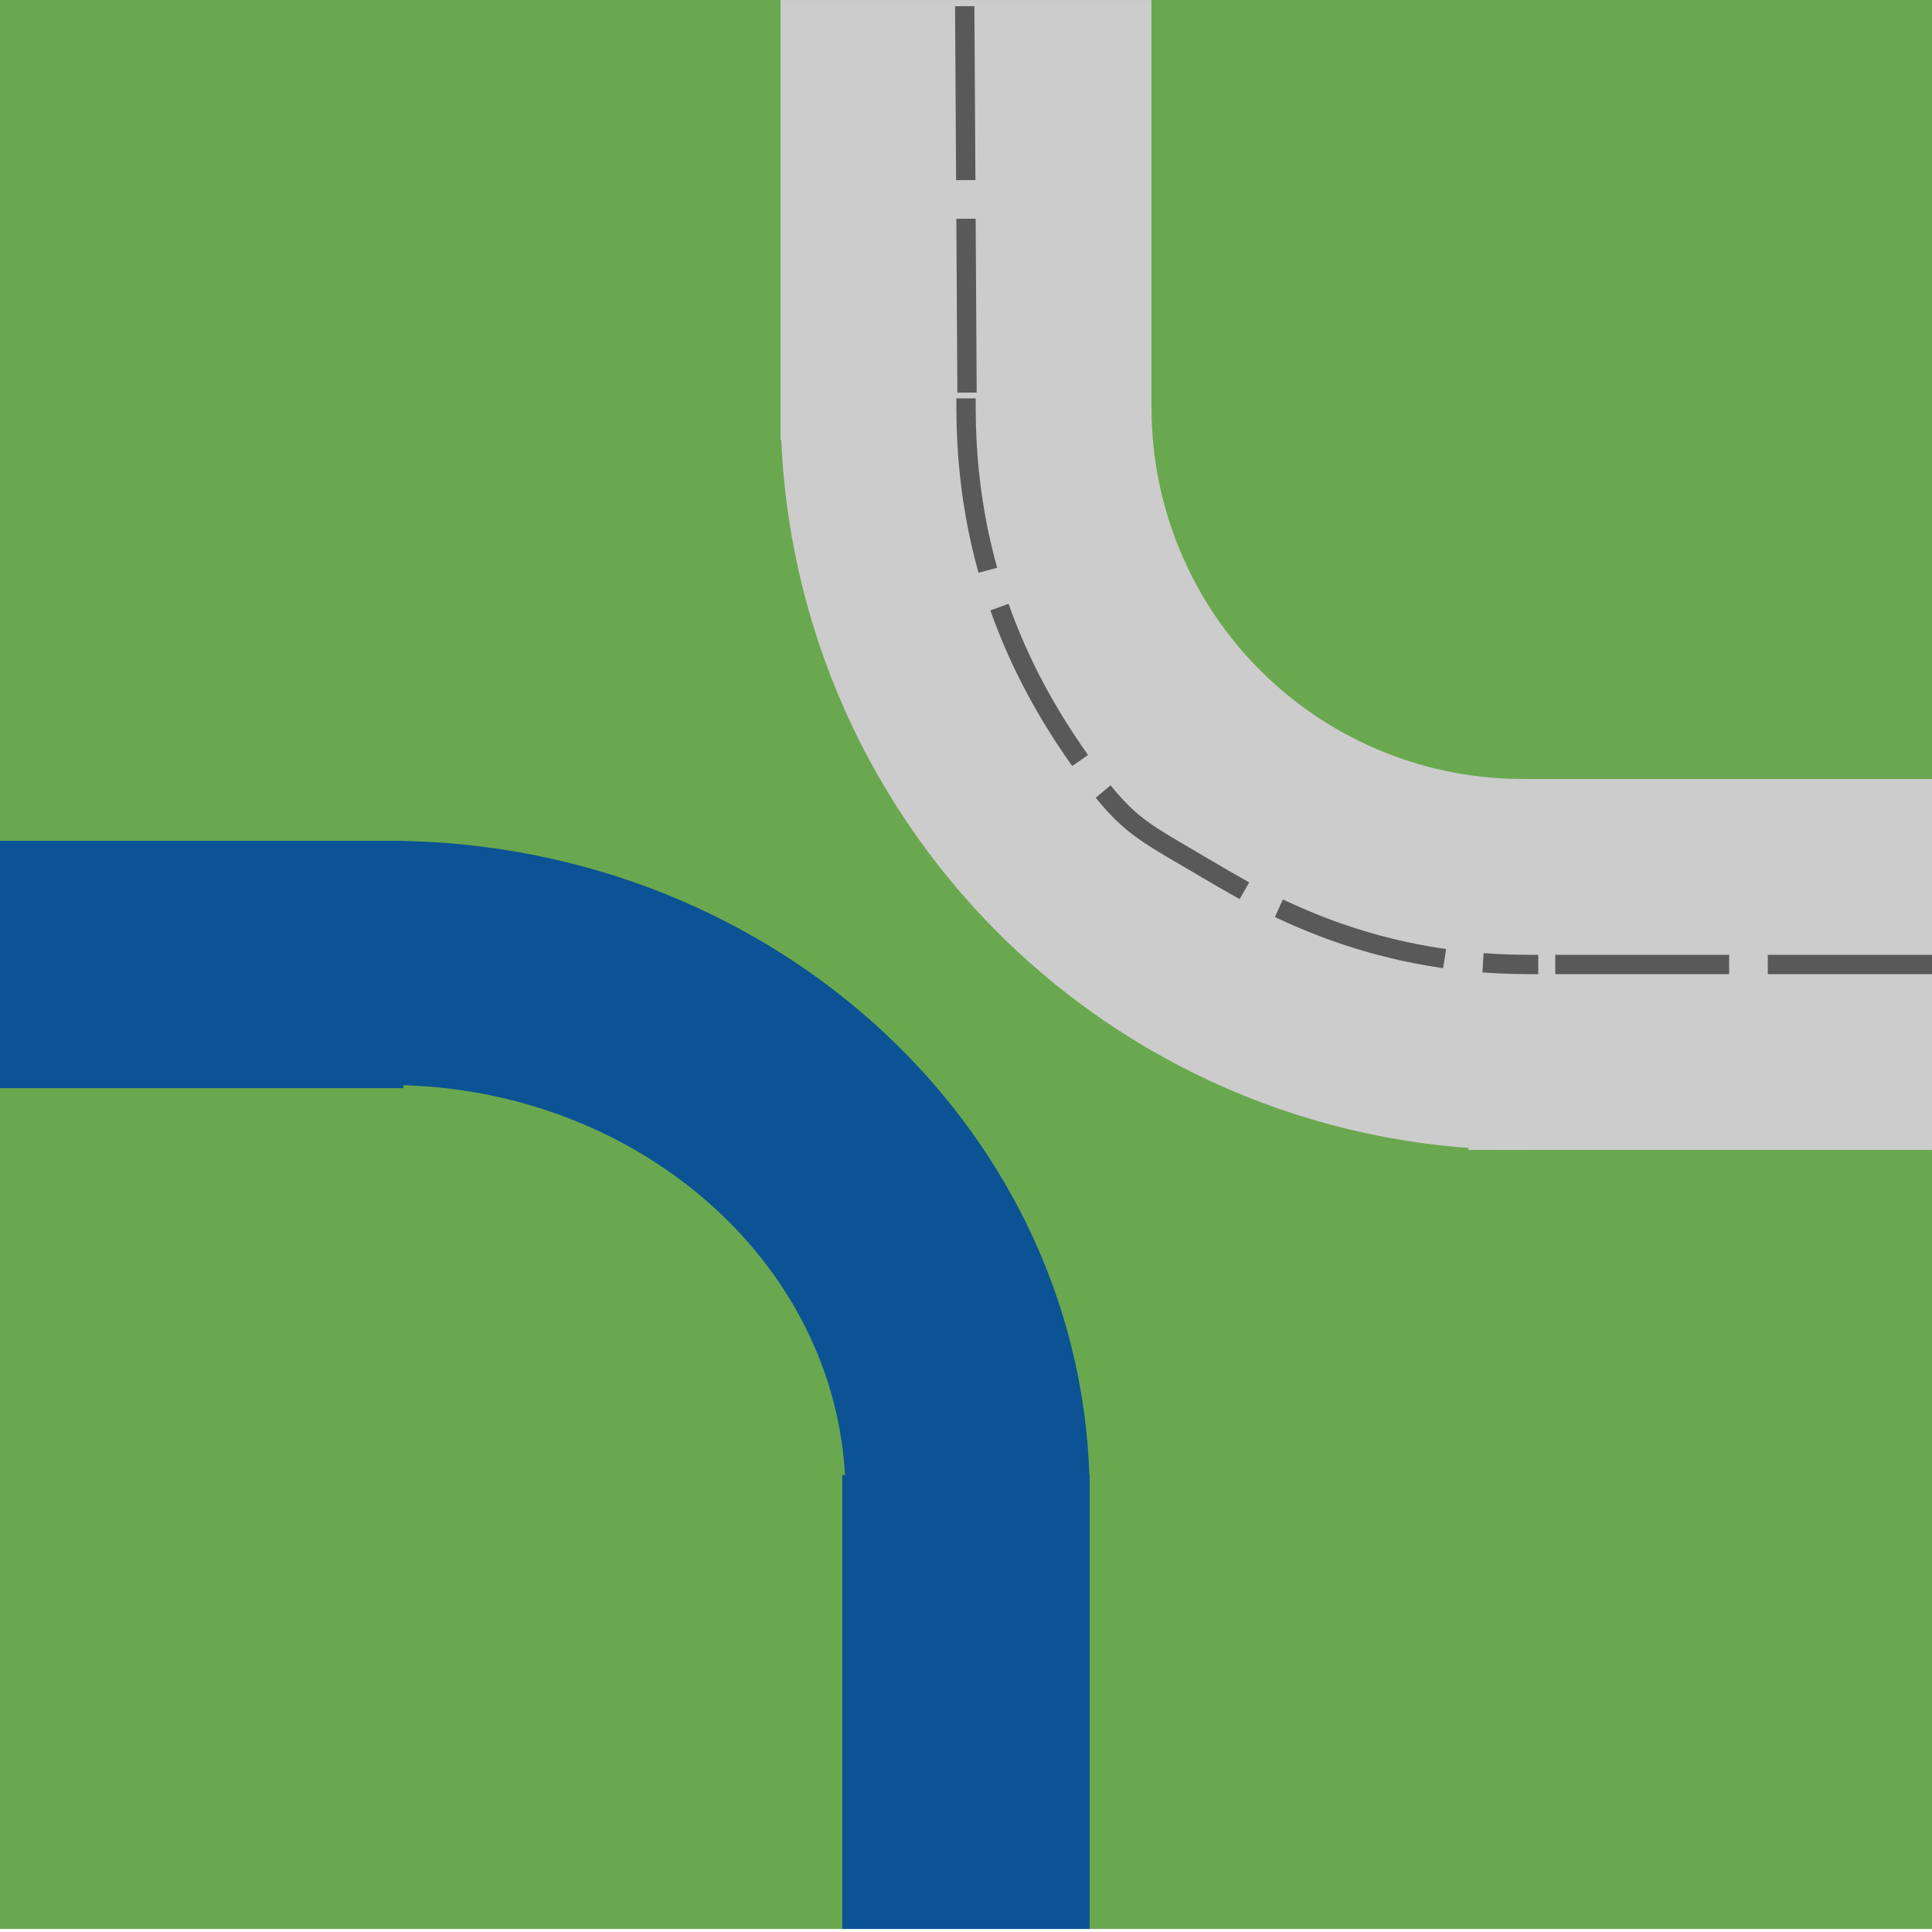 <svg version="1.1" viewBox="0.0 0.0 200.0 200.0" fill="none" stroke="none" stroke-linecap="square" stroke-miterlimit="10" xmlns:xlink="http://www.w3.org/1999/xlink" xmlns="http://www.w3.org/2000/svg"><rect x="0.0" y="0.0" width="200.0" height="200.0" fill="#333333" stroke="none"/><clipPath id="g2a56bccb6c1_0_67.0"><path d="m0 0l200.0 0l0 200.0l-200.0 0l0 -200.0z" clip-rule="nonzero"/></clipPath><g clip-path="url(#g2a56bccb6c1_0_67.0)"><path fill="#ffffff" d="m0 0l200.0 0l0 200.0l-200.0 0z" fill-rule="evenodd"/><path fill="#6aa84f" d="m-0.001 -0.001l200.0 0l0 199.685l-200.0 0z" fill-rule="evenodd"/><path fill="#cccccc" d="m119.197 0.006l0 45.512l-38.394 0l0 -45.512z" fill-rule="evenodd"/><path fill="#cccccc" d="m200 119.039l-48.0 0l0 -38.394l48.0 0z" fill-rule="evenodd"/><path fill="#cccccc" d="m158.461 119.035l0 0c-20.516 0.228 -40.271 -7.762 -54.86 -22.189c-14.589 -14.427 -22.798 -34.092 -22.798 -54.61l38.402 0c0 10.259 4.105 20.091 11.399 27.305c7.294 7.214 17.172 11.209 27.43 11.094z" fill-rule="evenodd"/><path fill="#000000" fill-opacity="0.0" d="m99.874 1.643l0.252 42.236" fill-rule="evenodd"/><path stroke="#595959" stroke-width="2.0" stroke-linejoin="round" stroke-linecap="butt" stroke-dasharray="16.0,6.0" d="m99.874 1.643l0.252 42.236" fill-rule="evenodd"/><path fill="#000000" fill-opacity="0.0" d="m100.004 42.236c0 18.382 7.54 30.472 11.998 36.764c4.458 6.291 5.833 6.783 11.998 10.421c6.165 3.638 17.12 10.421 34.24 10.421" fill-rule="evenodd"/><path stroke="#595959" stroke-width="2.0" stroke-linejoin="round" stroke-linecap="butt" stroke-dasharray="16.0,6.0" d="m100.004 42.236c0 18.382 7.54 30.472 11.998 36.764c4.458 6.291 5.833 6.783 11.998 10.421c6.165 3.638 17.12 10.421 34.24 10.421" fill-rule="evenodd"/><path fill="#000000" fill-opacity="0.0" d="m200 99.843l-41.764 0" fill-rule="evenodd"/><path stroke="#595959" stroke-width="2.0" stroke-linejoin="round" stroke-linecap="butt" stroke-dasharray="16.0,6.0" d="m200 99.843l-41.764 0" fill-rule="evenodd"/><path fill="#0b5394" d="m87.197 199.685l0 -46.992l25.606 0l0 46.992z" fill-rule="evenodd"/><path fill="#0b5394" d="m0 87.039l41.764 0l0 25.606l-41.764 0z" fill-rule="evenodd"/><path fill="#0b5394" d="m39.007 87.048l0 0c39.801 -0.584 72.697 28.827 73.777 65.962l-25.267 0.64l0 0c-0.732 -23.266 -22.159 -41.683 -48.085 -41.331z" fill-rule="evenodd"/></g></svg>